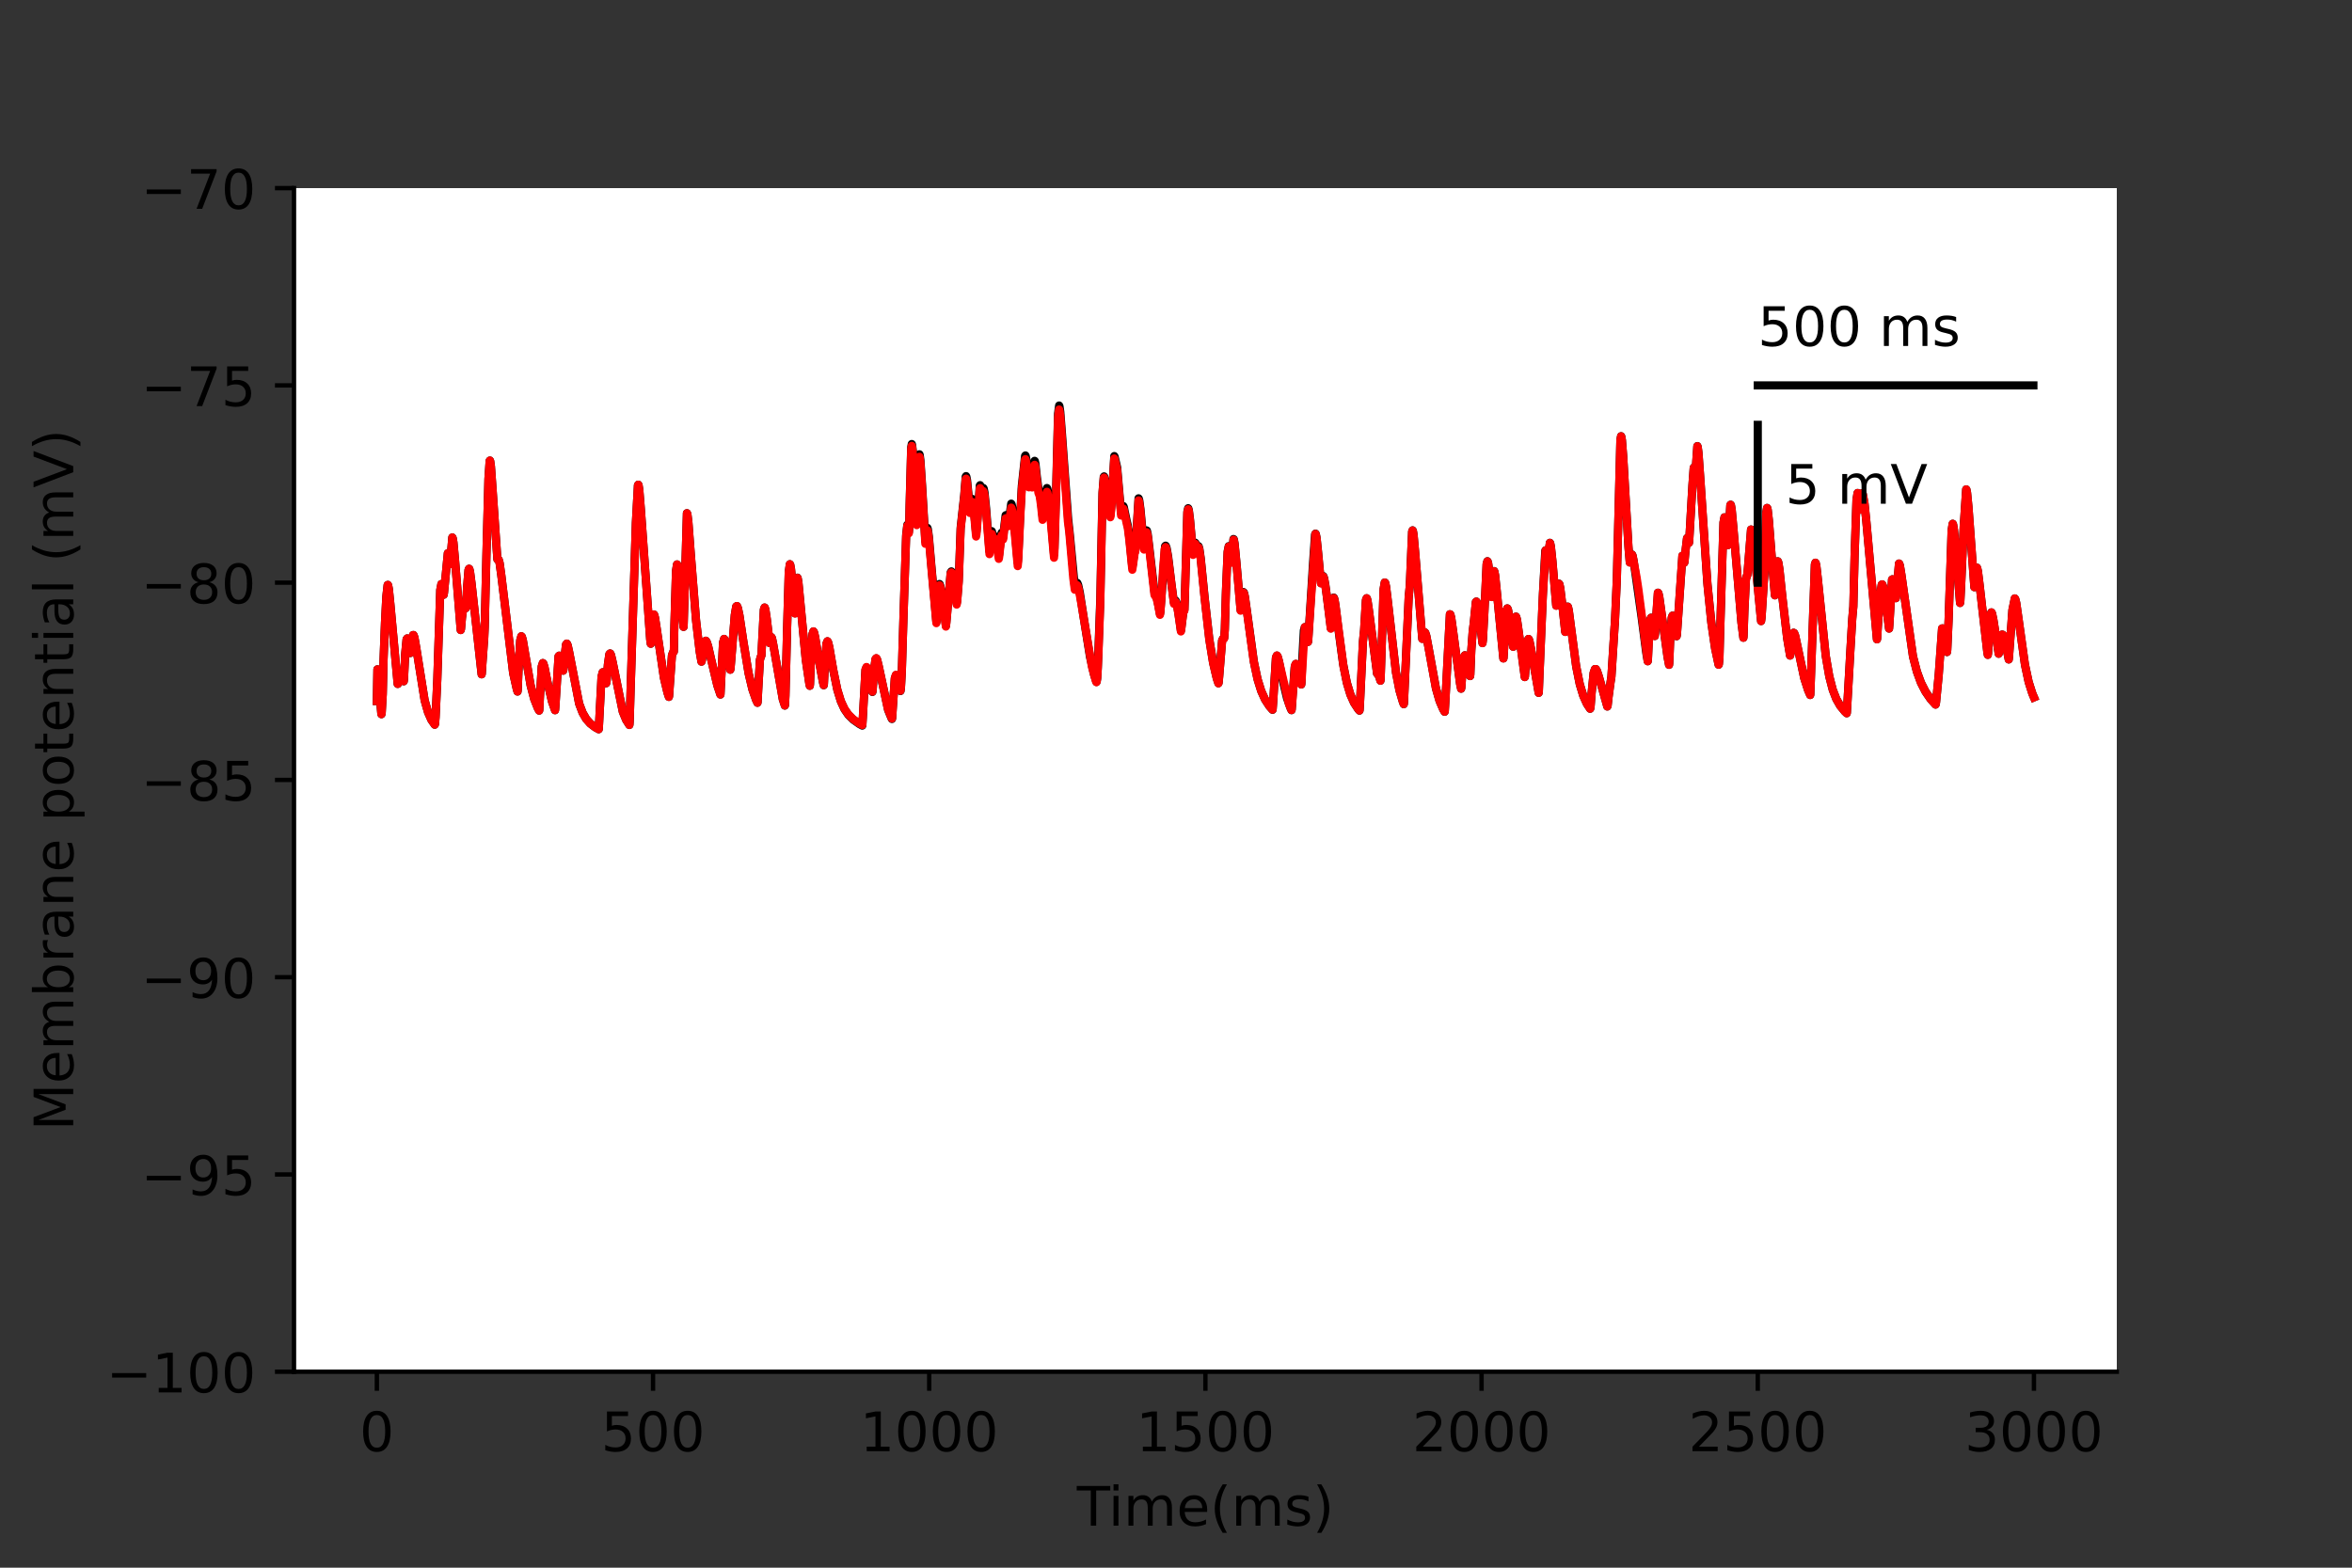 <?xml version="1.0" encoding="utf-8" standalone="no"?>
<!DOCTYPE svg PUBLIC "-//W3C//DTD SVG 1.1//EN"
  "http://www.w3.org/Graphics/SVG/1.1/DTD/svg11.dtd">
<!-- Created with matplotlib (https://matplotlib.org/) -->
<svg height="288pt" version="1.1" viewBox="0 0 432 288" width="432pt" xmlns="http://www.w3.org/2000/svg" xmlns:xlink="http://www.w3.org/1999/xlink">
 <rect x="0" y="0" width="432" height="288" fill="#333333" stroke="none"/>
 <defs>
  <style type="text/css">*{stroke-linecap:butt;stroke-linejoin:round;}</style>
 </defs>
 <g id="figure_1">
  <g id="patch_1">
   <path d="M 0 288 
L 432 288 
L 432 0 
L 0 0 
z
" style="fill:none;"/>
  </g>
  <g id="axes_1">
   <g id="patch_2">
    <path d="M 54 252 
L 388.8 252 
L 388.8 34.56 
L 54 34.56 
z
" style="fill:#ffffff;"/>
   </g>
   <g id="matplotlib.axis_1">
    <g id="xtick_1">
     <g id="line2d_1">
      <defs>
       <path d="M 0 0 
L 0 3.5 
" id="m0b3946b204" style="stroke:#000000;stroke-width:0.8;"/>
      </defs>
      <g>
       <use style="stroke:#000000;stroke-width:0.8;" x="69.218" xlink:href="#m0b3946b204" y="252"/>
      </g>
     </g>
     <g id="text_1">
      <!-- 0 -->
      <g transform="translate(66.037 266.598)scale(0.1 -0.1)">
       <defs>
        <path d="M 31.781 66.406 
Q 24.172 66.406 20.328 58.906 
Q 16.5 51.422 16.5 36.375 
Q 16.5 21.391 20.328 13.891 
Q 24.172 6.391 31.781 6.391 
Q 39.453 6.391 43.281 13.891 
Q 47.125 21.391 47.125 36.375 
Q 47.125 51.422 43.281 58.906 
Q 39.453 66.406 31.781 66.406 
z
M 31.781 74.219 
Q 44.047 74.219 50.516 64.516 
Q 56.984 54.828 56.984 36.375 
Q 56.984 17.969 50.516 8.266 
Q 44.047 -1.422 31.781 -1.422 
Q 19.531 -1.422 13.062 8.266 
Q 6.594 17.969 6.594 36.375 
Q 6.594 54.828 13.062 64.516 
Q 19.531 74.219 31.781 74.219 
z
" id="DejaVuSans-48"/>
       </defs>
       <use xlink:href="#DejaVuSans-48"/>
      </g>
     </g>
    </g>
    <g id="xtick_2">
     <g id="line2d_2">
      <g>
       <use style="stroke:#000000;stroke-width:0.8;" x="119.945" xlink:href="#m0b3946b204" y="252"/>
      </g>
     </g>
     <g id="text_2">
      <!-- 500 -->
      <g transform="translate(110.402 266.598)scale(0.1 -0.1)">
       <defs>
        <path d="M 10.797 72.906 
L 49.516 72.906 
L 49.516 64.594 
L 19.828 64.594 
L 19.828 46.734 
Q 21.969 47.469 24.109 47.828 
Q 26.266 48.188 28.422 48.188 
Q 40.625 48.188 47.75 41.5 
Q 54.891 34.812 54.891 23.391 
Q 54.891 11.625 47.562 5.094 
Q 40.234 -1.422 26.906 -1.422 
Q 22.312 -1.422 17.547 -0.641 
Q 12.797 0.141 7.719 1.703 
L 7.719 11.625 
Q 12.109 9.234 16.797 8.062 
Q 21.484 6.891 26.703 6.891 
Q 35.156 6.891 40.078 11.328 
Q 45.016 15.766 45.016 23.391 
Q 45.016 31 40.078 35.438 
Q 35.156 39.891 26.703 39.891 
Q 22.75 39.891 18.812 39.016 
Q 14.891 38.141 10.797 36.281 
z
" id="DejaVuSans-53"/>
       </defs>
       <use xlink:href="#DejaVuSans-53"/>
       <use x="63.623" xlink:href="#DejaVuSans-48"/>
       <use x="127.246" xlink:href="#DejaVuSans-48"/>
      </g>
     </g>
    </g>
    <g id="xtick_3">
     <g id="line2d_3">
      <g>
       <use style="stroke:#000000;stroke-width:0.8;" x="170.673" xlink:href="#m0b3946b204" y="252"/>
      </g>
     </g>
     <g id="text_3">
      <!-- 1000 -->
      <g transform="translate(157.948 266.598)scale(0.1 -0.1)">
       <defs>
        <path d="M 12.406 8.297 
L 28.516 8.297 
L 28.516 63.922 
L 10.984 60.406 
L 10.984 69.391 
L 28.422 72.906 
L 38.281 72.906 
L 38.281 8.297 
L 54.391 8.297 
L 54.391 0 
L 12.406 0 
z
" id="DejaVuSans-49"/>
       </defs>
       <use xlink:href="#DejaVuSans-49"/>
       <use x="63.623" xlink:href="#DejaVuSans-48"/>
       <use x="127.246" xlink:href="#DejaVuSans-48"/>
       <use x="190.869" xlink:href="#DejaVuSans-48"/>
      </g>
     </g>
    </g>
    <g id="xtick_4">
     <g id="line2d_4">
      <g>
       <use style="stroke:#000000;stroke-width:0.8;" x="221.4" xlink:href="#m0b3946b204" y="252"/>
      </g>
     </g>
     <g id="text_4">
      <!-- 1500 -->
      <g transform="translate(208.675 266.598)scale(0.1 -0.1)">
       <use xlink:href="#DejaVuSans-49"/>
       <use x="63.623" xlink:href="#DejaVuSans-53"/>
       <use x="127.246" xlink:href="#DejaVuSans-48"/>
       <use x="190.869" xlink:href="#DejaVuSans-48"/>
      </g>
     </g>
    </g>
    <g id="xtick_5">
     <g id="line2d_5">
      <g>
       <use style="stroke:#000000;stroke-width:0.8;" x="272.127" xlink:href="#m0b3946b204" y="252"/>
      </g>
     </g>
     <g id="text_5">
      <!-- 2000 -->
      <g transform="translate(259.402 266.598)scale(0.1 -0.1)">
       <defs>
        <path d="M 19.188 8.297 
L 53.609 8.297 
L 53.609 0 
L 7.328 0 
L 7.328 8.297 
Q 12.938 14.109 22.625 23.891 
Q 32.328 33.688 34.812 36.531 
Q 39.547 41.844 41.422 45.531 
Q 43.312 49.219 43.312 52.781 
Q 43.312 58.594 39.234 62.25 
Q 35.156 65.922 28.609 65.922 
Q 23.969 65.922 18.812 64.312 
Q 13.672 62.703 7.812 59.422 
L 7.812 69.391 
Q 13.766 71.781 18.938 73 
Q 24.125 74.219 28.422 74.219 
Q 39.75 74.219 46.484 68.547 
Q 53.219 62.891 53.219 53.422 
Q 53.219 48.922 51.531 44.891 
Q 49.859 40.875 45.406 35.406 
Q 44.188 33.984 37.641 27.219 
Q 31.109 20.453 19.188 8.297 
z
" id="DejaVuSans-50"/>
       </defs>
       <use xlink:href="#DejaVuSans-50"/>
       <use x="63.623" xlink:href="#DejaVuSans-48"/>
       <use x="127.246" xlink:href="#DejaVuSans-48"/>
       <use x="190.869" xlink:href="#DejaVuSans-48"/>
      </g>
     </g>
    </g>
    <g id="xtick_6">
     <g id="line2d_6">
      <g>
       <use style="stroke:#000000;stroke-width:0.8;" x="322.855" xlink:href="#m0b3946b204" y="252"/>
      </g>
     </g>
     <g id="text_6">
      <!-- 2500 -->
      <g transform="translate(310.13 266.598)scale(0.1 -0.1)">
       <use xlink:href="#DejaVuSans-50"/>
       <use x="63.623" xlink:href="#DejaVuSans-53"/>
       <use x="127.246" xlink:href="#DejaVuSans-48"/>
       <use x="190.869" xlink:href="#DejaVuSans-48"/>
      </g>
     </g>
    </g>
    <g id="xtick_7">
     <g id="line2d_7">
      <g>
       <use style="stroke:#000000;stroke-width:0.8;" x="373.582" xlink:href="#m0b3946b204" y="252"/>
      </g>
     </g>
     <g id="text_7">
      <!-- 3000 -->
      <g transform="translate(360.857 266.598)scale(0.1 -0.1)">
       <defs>
        <path d="M 40.578 39.312 
Q 47.656 37.797 51.625 33 
Q 55.609 28.219 55.609 21.188 
Q 55.609 10.406 48.188 4.484 
Q 40.766 -1.422 27.094 -1.422 
Q 22.516 -1.422 17.656 -0.516 
Q 12.797 0.391 7.625 2.203 
L 7.625 11.719 
Q 11.719 9.328 16.594 8.109 
Q 21.484 6.891 26.812 6.891 
Q 36.078 6.891 40.938 10.547 
Q 45.797 14.203 45.797 21.188 
Q 45.797 27.641 41.281 31.266 
Q 36.766 34.906 28.719 34.906 
L 20.219 34.906 
L 20.219 43.016 
L 29.109 43.016 
Q 36.375 43.016 40.234 45.922 
Q 44.094 48.828 44.094 54.297 
Q 44.094 59.906 40.109 62.906 
Q 36.141 65.922 28.719 65.922 
Q 24.656 65.922 20.016 65.031 
Q 15.375 64.156 9.812 62.312 
L 9.812 71.094 
Q 15.438 72.656 20.344 73.438 
Q 25.25 74.219 29.594 74.219 
Q 40.828 74.219 47.359 69.109 
Q 53.906 64.016 53.906 55.328 
Q 53.906 49.266 50.438 45.094 
Q 46.969 40.922 40.578 39.312 
z
" id="DejaVuSans-51"/>
       </defs>
       <use xlink:href="#DejaVuSans-51"/>
       <use x="63.623" xlink:href="#DejaVuSans-48"/>
       <use x="127.246" xlink:href="#DejaVuSans-48"/>
       <use x="190.869" xlink:href="#DejaVuSans-48"/>
      </g>
     </g>
    </g>
    <g id="text_8">
     <!-- Time(ms) -->
     <g transform="translate(197.79 280.277)scale(0.1 -0.1)">
      <defs>
       <path d="M -0.297 72.906 
L 61.375 72.906 
L 61.375 64.594 
L 35.5 64.594 
L 35.5 0 
L 25.594 0 
L 25.594 64.594 
L -0.297 64.594 
z
" id="DejaVuSans-84"/>
       <path d="M 9.422 54.688 
L 18.406 54.688 
L 18.406 0 
L 9.422 0 
z
M 9.422 75.984 
L 18.406 75.984 
L 18.406 64.594 
L 9.422 64.594 
z
" id="DejaVuSans-105"/>
       <path d="M 52 44.188 
Q 55.375 50.25 60.062 53.125 
Q 64.75 56 71.094 56 
Q 79.641 56 84.281 50.016 
Q 88.922 44.047 88.922 33.016 
L 88.922 0 
L 79.891 0 
L 79.891 32.719 
Q 79.891 40.578 77.094 44.375 
Q 74.312 48.188 68.609 48.188 
Q 61.625 48.188 57.562 43.547 
Q 53.516 38.922 53.516 30.906 
L 53.516 0 
L 44.484 0 
L 44.484 32.719 
Q 44.484 40.625 41.703 44.406 
Q 38.922 48.188 33.109 48.188 
Q 26.219 48.188 22.156 43.531 
Q 18.109 38.875 18.109 30.906 
L 18.109 0 
L 9.078 0 
L 9.078 54.688 
L 18.109 54.688 
L 18.109 46.188 
Q 21.188 51.219 25.484 53.609 
Q 29.781 56 35.688 56 
Q 41.656 56 45.828 52.969 
Q 50 49.953 52 44.188 
z
" id="DejaVuSans-109"/>
       <path d="M 56.203 29.594 
L 56.203 25.203 
L 14.891 25.203 
Q 15.484 15.922 20.484 11.062 
Q 25.484 6.203 34.422 6.203 
Q 39.594 6.203 44.453 7.469 
Q 49.312 8.734 54.109 11.281 
L 54.109 2.781 
Q 49.266 0.734 44.188 -0.344 
Q 39.109 -1.422 33.891 -1.422 
Q 20.797 -1.422 13.156 6.188 
Q 5.516 13.812 5.516 26.812 
Q 5.516 40.234 12.766 48.109 
Q 20.016 56 32.328 56 
Q 43.359 56 49.781 48.891 
Q 56.203 41.797 56.203 29.594 
z
M 47.219 32.234 
Q 47.125 39.594 43.094 43.984 
Q 39.062 48.391 32.422 48.391 
Q 24.906 48.391 20.391 44.141 
Q 15.875 39.891 15.188 32.172 
z
" id="DejaVuSans-101"/>
       <path d="M 31 75.875 
Q 24.469 64.656 21.281 53.656 
Q 18.109 42.672 18.109 31.391 
Q 18.109 20.125 21.312 9.062 
Q 24.516 -2 31 -13.188 
L 23.188 -13.188 
Q 15.875 -1.703 12.234 9.375 
Q 8.594 20.453 8.594 31.391 
Q 8.594 42.281 12.203 53.312 
Q 15.828 64.359 23.188 75.875 
z
" id="DejaVuSans-40"/>
       <path d="M 44.281 53.078 
L 44.281 44.578 
Q 40.484 46.531 36.375 47.5 
Q 32.281 48.484 27.875 48.484 
Q 21.188 48.484 17.844 46.438 
Q 14.5 44.391 14.5 40.281 
Q 14.5 37.156 16.891 35.375 
Q 19.281 33.594 26.516 31.984 
L 29.594 31.297 
Q 39.156 29.25 43.188 25.516 
Q 47.219 21.781 47.219 15.094 
Q 47.219 7.469 41.188 3.016 
Q 35.156 -1.422 24.609 -1.422 
Q 20.219 -1.422 15.453 -0.562 
Q 10.688 0.297 5.422 2 
L 5.422 11.281 
Q 10.406 8.688 15.234 7.391 
Q 20.062 6.109 24.812 6.109 
Q 31.156 6.109 34.562 8.281 
Q 37.984 10.453 37.984 14.406 
Q 37.984 18.062 35.516 20.016 
Q 33.062 21.969 24.703 23.781 
L 21.578 24.516 
Q 13.234 26.266 9.516 29.906 
Q 5.812 33.547 5.812 39.891 
Q 5.812 47.609 11.281 51.797 
Q 16.75 56 26.812 56 
Q 31.781 56 36.172 55.266 
Q 40.578 54.547 44.281 53.078 
z
" id="DejaVuSans-115"/>
       <path d="M 8.016 75.875 
L 15.828 75.875 
Q 23.141 64.359 26.781 53.312 
Q 30.422 42.281 30.422 31.391 
Q 30.422 20.453 26.781 9.375 
Q 23.141 -1.703 15.828 -13.188 
L 8.016 -13.188 
Q 14.5 -2 17.703 9.062 
Q 20.906 20.125 20.906 31.391 
Q 20.906 42.672 17.703 53.656 
Q 14.5 64.656 8.016 75.875 
z
" id="DejaVuSans-41"/>
      </defs>
      <use xlink:href="#DejaVuSans-84"/>
      <use x="57.959" xlink:href="#DejaVuSans-105"/>
      <use x="85.742" xlink:href="#DejaVuSans-109"/>
      <use x="183.154" xlink:href="#DejaVuSans-101"/>
      <use x="244.678" xlink:href="#DejaVuSans-40"/>
      <use x="283.691" xlink:href="#DejaVuSans-109"/>
      <use x="381.104" xlink:href="#DejaVuSans-115"/>
      <use x="433.203" xlink:href="#DejaVuSans-41"/>
     </g>
    </g>
   </g>
   <g id="matplotlib.axis_2">
    <g id="ytick_1">
     <g id="line2d_8">
      <defs>
       <path d="M 0 0 
L -3.5 0 
" id="mdfd189c502" style="stroke:#000000;stroke-width:0.8;"/>
      </defs>
      <g>
       <use style="stroke:#000000;stroke-width:0.8;" x="54" xlink:href="#mdfd189c502" y="252"/>
      </g>
     </g>
     <g id="text_9">
      <!-- −100 -->
      <g transform="translate(19.533 255.799)scale(0.1 -0.1)">
       <defs>
        <path d="M 10.594 35.5 
L 73.188 35.5 
L 73.188 27.203 
L 10.594 27.203 
z
" id="DejaVuSans-8722"/>
       </defs>
       <use xlink:href="#DejaVuSans-8722"/>
       <use x="83.789" xlink:href="#DejaVuSans-49"/>
       <use x="147.412" xlink:href="#DejaVuSans-48"/>
       <use x="211.035" xlink:href="#DejaVuSans-48"/>
      </g>
     </g>
    </g>
    <g id="ytick_2">
     <g id="line2d_9">
      <g>
       <use style="stroke:#000000;stroke-width:0.8;" x="54" xlink:href="#mdfd189c502" y="215.76"/>
      </g>
     </g>
     <g id="text_10">
      <!-- −95 -->
      <g transform="translate(25.895 219.559)scale(0.1 -0.1)">
       <defs>
        <path d="M 10.984 1.516 
L 10.984 10.5 
Q 14.703 8.734 18.5 7.812 
Q 22.312 6.891 25.984 6.891 
Q 35.75 6.891 40.891 13.453 
Q 46.047 20.016 46.781 33.406 
Q 43.953 29.203 39.594 26.953 
Q 35.25 24.703 29.984 24.703 
Q 19.047 24.703 12.672 31.312 
Q 6.297 37.938 6.297 49.422 
Q 6.297 60.641 12.938 67.422 
Q 19.578 74.219 30.609 74.219 
Q 43.266 74.219 49.922 64.516 
Q 56.594 54.828 56.594 36.375 
Q 56.594 19.141 48.406 8.859 
Q 40.234 -1.422 26.422 -1.422 
Q 22.703 -1.422 18.891 -0.688 
Q 15.094 0.047 10.984 1.516 
z
M 30.609 32.422 
Q 37.25 32.422 41.125 36.953 
Q 45.016 41.5 45.016 49.422 
Q 45.016 57.281 41.125 61.844 
Q 37.25 66.406 30.609 66.406 
Q 23.969 66.406 20.094 61.844 
Q 16.219 57.281 16.219 49.422 
Q 16.219 41.5 20.094 36.953 
Q 23.969 32.422 30.609 32.422 
z
" id="DejaVuSans-57"/>
       </defs>
       <use xlink:href="#DejaVuSans-8722"/>
       <use x="83.789" xlink:href="#DejaVuSans-57"/>
       <use x="147.412" xlink:href="#DejaVuSans-53"/>
      </g>
     </g>
    </g>
    <g id="ytick_3">
     <g id="line2d_10">
      <g>
       <use style="stroke:#000000;stroke-width:0.8;" x="54" xlink:href="#mdfd189c502" y="179.52"/>
      </g>
     </g>
     <g id="text_11">
      <!-- −90 -->
      <g transform="translate(25.895 183.319)scale(0.1 -0.1)">
       <use xlink:href="#DejaVuSans-8722"/>
       <use x="83.789" xlink:href="#DejaVuSans-57"/>
       <use x="147.412" xlink:href="#DejaVuSans-48"/>
      </g>
     </g>
    </g>
    <g id="ytick_4">
     <g id="line2d_11">
      <g>
       <use style="stroke:#000000;stroke-width:0.8;" x="54" xlink:href="#mdfd189c502" y="143.28"/>
      </g>
     </g>
     <g id="text_12">
      <!-- −85 -->
      <g transform="translate(25.895 147.079)scale(0.1 -0.1)">
       <defs>
        <path d="M 31.781 34.625 
Q 24.75 34.625 20.719 30.859 
Q 16.703 27.094 16.703 20.516 
Q 16.703 13.922 20.719 10.156 
Q 24.75 6.391 31.781 6.391 
Q 38.812 6.391 42.859 10.172 
Q 46.922 13.969 46.922 20.516 
Q 46.922 27.094 42.891 30.859 
Q 38.875 34.625 31.781 34.625 
z
M 21.922 38.812 
Q 15.578 40.375 12.031 44.719 
Q 8.5 49.078 8.5 55.328 
Q 8.5 64.062 14.719 69.141 
Q 20.953 74.219 31.781 74.219 
Q 42.672 74.219 48.875 69.141 
Q 55.078 64.062 55.078 55.328 
Q 55.078 49.078 51.531 44.719 
Q 48 40.375 41.703 38.812 
Q 48.828 37.156 52.797 32.312 
Q 56.781 27.484 56.781 20.516 
Q 56.781 9.906 50.312 4.234 
Q 43.844 -1.422 31.781 -1.422 
Q 19.734 -1.422 13.25 4.234 
Q 6.781 9.906 6.781 20.516 
Q 6.781 27.484 10.781 32.312 
Q 14.797 37.156 21.922 38.812 
z
M 18.312 54.391 
Q 18.312 48.734 21.844 45.562 
Q 25.391 42.391 31.781 42.391 
Q 38.141 42.391 41.719 45.562 
Q 45.312 48.734 45.312 54.391 
Q 45.312 60.062 41.719 63.234 
Q 38.141 66.406 31.781 66.406 
Q 25.391 66.406 21.844 63.234 
Q 18.312 60.062 18.312 54.391 
z
" id="DejaVuSans-56"/>
       </defs>
       <use xlink:href="#DejaVuSans-8722"/>
       <use x="83.789" xlink:href="#DejaVuSans-56"/>
       <use x="147.412" xlink:href="#DejaVuSans-53"/>
      </g>
     </g>
    </g>
    <g id="ytick_5">
     <g id="line2d_12">
      <g>
       <use style="stroke:#000000;stroke-width:0.8;" x="54" xlink:href="#mdfd189c502" y="107.04"/>
      </g>
     </g>
     <g id="text_13">
      <!-- −80 -->
      <g transform="translate(25.895 110.839)scale(0.1 -0.1)">
       <use xlink:href="#DejaVuSans-8722"/>
       <use x="83.789" xlink:href="#DejaVuSans-56"/>
       <use x="147.412" xlink:href="#DejaVuSans-48"/>
      </g>
     </g>
    </g>
    <g id="ytick_6">
     <g id="line2d_13">
      <g>
       <use style="stroke:#000000;stroke-width:0.8;" x="54" xlink:href="#mdfd189c502" y="70.8"/>
      </g>
     </g>
     <g id="text_14">
      <!-- −75 -->
      <g transform="translate(25.895 74.599)scale(0.1 -0.1)">
       <defs>
        <path d="M 8.203 72.906 
L 55.078 72.906 
L 55.078 68.703 
L 28.609 0 
L 18.312 0 
L 43.219 64.594 
L 8.203 64.594 
z
" id="DejaVuSans-55"/>
       </defs>
       <use xlink:href="#DejaVuSans-8722"/>
       <use x="83.789" xlink:href="#DejaVuSans-55"/>
       <use x="147.412" xlink:href="#DejaVuSans-53"/>
      </g>
     </g>
    </g>
    <g id="ytick_7">
     <g id="line2d_14">
      <g>
       <use style="stroke:#000000;stroke-width:0.8;" x="54" xlink:href="#mdfd189c502" y="34.56"/>
      </g>
     </g>
     <g id="text_15">
      <!-- −70 -->
      <g transform="translate(25.895 38.359)scale(0.1 -0.1)">
       <use xlink:href="#DejaVuSans-8722"/>
       <use x="83.789" xlink:href="#DejaVuSans-55"/>
       <use x="147.412" xlink:href="#DejaVuSans-48"/>
      </g>
     </g>
    </g>
    <g id="text_16">
     <!-- Membrane potential (mV) -->
     <g transform="translate(13.453 207.692)rotate(-90)scale(0.1 -0.1)">
      <defs>
       <path d="M 9.812 72.906 
L 24.516 72.906 
L 43.109 23.297 
L 61.812 72.906 
L 76.516 72.906 
L 76.516 0 
L 66.891 0 
L 66.891 64.016 
L 48.094 14.016 
L 38.188 14.016 
L 19.391 64.016 
L 19.391 0 
L 9.812 0 
z
" id="DejaVuSans-77"/>
       <path d="M 48.688 27.297 
Q 48.688 37.203 44.609 42.844 
Q 40.531 48.484 33.406 48.484 
Q 26.266 48.484 22.188 42.844 
Q 18.109 37.203 18.109 27.297 
Q 18.109 17.391 22.188 11.75 
Q 26.266 6.109 33.406 6.109 
Q 40.531 6.109 44.609 11.75 
Q 48.688 17.391 48.688 27.297 
z
M 18.109 46.391 
Q 20.953 51.266 25.266 53.625 
Q 29.594 56 35.594 56 
Q 45.562 56 51.781 48.094 
Q 58.016 40.188 58.016 27.297 
Q 58.016 14.406 51.781 6.484 
Q 45.562 -1.422 35.594 -1.422 
Q 29.594 -1.422 25.266 0.953 
Q 20.953 3.328 18.109 8.203 
L 18.109 0 
L 9.078 0 
L 9.078 75.984 
L 18.109 75.984 
z
" id="DejaVuSans-98"/>
       <path d="M 41.109 46.297 
Q 39.594 47.172 37.812 47.578 
Q 36.031 48 33.891 48 
Q 26.266 48 22.188 43.047 
Q 18.109 38.094 18.109 28.812 
L 18.109 0 
L 9.078 0 
L 9.078 54.688 
L 18.109 54.688 
L 18.109 46.188 
Q 20.953 51.172 25.484 53.578 
Q 30.031 56 36.531 56 
Q 37.453 56 38.578 55.875 
Q 39.703 55.766 41.062 55.516 
z
" id="DejaVuSans-114"/>
       <path d="M 34.281 27.484 
Q 23.391 27.484 19.188 25 
Q 14.984 22.516 14.984 16.5 
Q 14.984 11.719 18.141 8.906 
Q 21.297 6.109 26.703 6.109 
Q 34.188 6.109 38.703 11.406 
Q 43.219 16.703 43.219 25.484 
L 43.219 27.484 
z
M 52.203 31.203 
L 52.203 0 
L 43.219 0 
L 43.219 8.297 
Q 40.141 3.328 35.547 0.953 
Q 30.953 -1.422 24.312 -1.422 
Q 15.922 -1.422 10.953 3.297 
Q 6 8.016 6 15.922 
Q 6 25.141 12.172 29.828 
Q 18.359 34.516 30.609 34.516 
L 43.219 34.516 
L 43.219 35.406 
Q 43.219 41.609 39.141 45 
Q 35.062 48.391 27.688 48.391 
Q 23 48.391 18.547 47.266 
Q 14.109 46.141 10.016 43.891 
L 10.016 52.203 
Q 14.938 54.109 19.578 55.047 
Q 24.219 56 28.609 56 
Q 40.484 56 46.344 49.844 
Q 52.203 43.703 52.203 31.203 
z
" id="DejaVuSans-97"/>
       <path d="M 54.891 33.016 
L 54.891 0 
L 45.906 0 
L 45.906 32.719 
Q 45.906 40.484 42.875 44.328 
Q 39.844 48.188 33.797 48.188 
Q 26.516 48.188 22.312 43.547 
Q 18.109 38.922 18.109 30.906 
L 18.109 0 
L 9.078 0 
L 9.078 54.688 
L 18.109 54.688 
L 18.109 46.188 
Q 21.344 51.125 25.703 53.562 
Q 30.078 56 35.797 56 
Q 45.219 56 50.047 50.172 
Q 54.891 44.344 54.891 33.016 
z
" id="DejaVuSans-110"/>
       <path id="DejaVuSans-32"/>
       <path d="M 18.109 8.203 
L 18.109 -20.797 
L 9.078 -20.797 
L 9.078 54.688 
L 18.109 54.688 
L 18.109 46.391 
Q 20.953 51.266 25.266 53.625 
Q 29.594 56 35.594 56 
Q 45.562 56 51.781 48.094 
Q 58.016 40.188 58.016 27.297 
Q 58.016 14.406 51.781 6.484 
Q 45.562 -1.422 35.594 -1.422 
Q 29.594 -1.422 25.266 0.953 
Q 20.953 3.328 18.109 8.203 
z
M 48.688 27.297 
Q 48.688 37.203 44.609 42.844 
Q 40.531 48.484 33.406 48.484 
Q 26.266 48.484 22.188 42.844 
Q 18.109 37.203 18.109 27.297 
Q 18.109 17.391 22.188 11.75 
Q 26.266 6.109 33.406 6.109 
Q 40.531 6.109 44.609 11.75 
Q 48.688 17.391 48.688 27.297 
z
" id="DejaVuSans-112"/>
       <path d="M 30.609 48.391 
Q 23.391 48.391 19.188 42.75 
Q 14.984 37.109 14.984 27.297 
Q 14.984 17.484 19.156 11.844 
Q 23.344 6.203 30.609 6.203 
Q 37.797 6.203 41.984 11.859 
Q 46.188 17.531 46.188 27.297 
Q 46.188 37.016 41.984 42.703 
Q 37.797 48.391 30.609 48.391 
z
M 30.609 56 
Q 42.328 56 49.016 48.375 
Q 55.719 40.766 55.719 27.297 
Q 55.719 13.875 49.016 6.219 
Q 42.328 -1.422 30.609 -1.422 
Q 18.844 -1.422 12.172 6.219 
Q 5.516 13.875 5.516 27.297 
Q 5.516 40.766 12.172 48.375 
Q 18.844 56 30.609 56 
z
" id="DejaVuSans-111"/>
       <path d="M 18.312 70.219 
L 18.312 54.688 
L 36.812 54.688 
L 36.812 47.703 
L 18.312 47.703 
L 18.312 18.016 
Q 18.312 11.328 20.141 9.422 
Q 21.969 7.516 27.594 7.516 
L 36.812 7.516 
L 36.812 0 
L 27.594 0 
Q 17.188 0 13.234 3.875 
Q 9.281 7.766 9.281 18.016 
L 9.281 47.703 
L 2.688 47.703 
L 2.688 54.688 
L 9.281 54.688 
L 9.281 70.219 
z
" id="DejaVuSans-116"/>
       <path d="M 9.422 75.984 
L 18.406 75.984 
L 18.406 0 
L 9.422 0 
z
" id="DejaVuSans-108"/>
       <path d="M 28.609 0 
L 0.781 72.906 
L 11.078 72.906 
L 34.188 11.531 
L 57.328 72.906 
L 67.578 72.906 
L 39.797 0 
z
" id="DejaVuSans-86"/>
      </defs>
      <use xlink:href="#DejaVuSans-77"/>
      <use x="86.279" xlink:href="#DejaVuSans-101"/>
      <use x="147.803" xlink:href="#DejaVuSans-109"/>
      <use x="245.215" xlink:href="#DejaVuSans-98"/>
      <use x="308.691" xlink:href="#DejaVuSans-114"/>
      <use x="349.805" xlink:href="#DejaVuSans-97"/>
      <use x="411.084" xlink:href="#DejaVuSans-110"/>
      <use x="474.463" xlink:href="#DejaVuSans-101"/>
      <use x="535.986" xlink:href="#DejaVuSans-32"/>
      <use x="567.773" xlink:href="#DejaVuSans-112"/>
      <use x="631.25" xlink:href="#DejaVuSans-111"/>
      <use x="692.432" xlink:href="#DejaVuSans-116"/>
      <use x="731.641" xlink:href="#DejaVuSans-101"/>
      <use x="793.164" xlink:href="#DejaVuSans-110"/>
      <use x="856.543" xlink:href="#DejaVuSans-116"/>
      <use x="895.752" xlink:href="#DejaVuSans-105"/>
      <use x="923.535" xlink:href="#DejaVuSans-97"/>
      <use x="984.814" xlink:href="#DejaVuSans-108"/>
      <use x="1012.598" xlink:href="#DejaVuSans-32"/>
      <use x="1044.385" xlink:href="#DejaVuSans-40"/>
      <use x="1083.398" xlink:href="#DejaVuSans-109"/>
      <use x="1180.811" xlink:href="#DejaVuSans-86"/>
      <use x="1249.219" xlink:href="#DejaVuSans-41"/>
     </g>
    </g>
   </g>
   <g id="line2d_15">
    <path clip-path="url(#p60bf1f0b2c)" d="M 69.218 128.784 
L 69.32 122.965 
L 69.353 123.104 
L 69.523 125.303 
L 70.043 131.15 
L 70.063 131.205 
L 70.108 130.939 
L 70.304 127.53 
L 70.446 121.286 
L 70.712 114.387 
L 70.961 109.59 
L 71.197 107.474 
L 71.242 107.451 
L 71.288 107.527 
L 71.42 108.198 
L 71.709 111.09 
L 73.04 125.64 
L 73.068 125.638 
L 73.106 125.551 
L 73.302 124.498 
L 73.563 123.687 
L 73.695 123.733 
L 73.88 124.151 
L 74.154 125.158 
L 74.2 124.811 
L 74.423 120.104 
L 74.679 117.449 
L 74.785 117.286 
L 74.829 117.325 
L 74.963 117.732 
L 75.255 119.49 
L 75.356 119.968 
L 75.409 119.801 
L 75.605 118.002 
L 75.861 116.673 
L 75.942 116.66 
L 75.978 116.704 
L 76.132 117.167 
L 76.449 118.976 
L 77.994 128.651 
L 78.613 130.83 
L 79.229 132.231 
L 79.851 133.127 
L 79.899 132.997 
L 80.005 131.772 
L 80.32 124.862 
L 80.863 108.381 
L 81.073 107.294 
L 81.154 107.384 
L 81.306 108.043 
L 81.492 109.263 
L 81.555 108.862 
L 82.255 101.634 
L 82.301 101.675 
L 82.422 102.111 
L 82.648 103.657 
L 82.712 103.043 
L 83.077 98.74 
L 83.143 98.842 
L 83.282 99.649 
L 83.594 103.069 
L 84.619 115.745 
L 84.675 115.542 
L 84.847 113.534 
L 85.139 111.211 
L 85.278 111.07 
L 85.304 111.085 
L 85.453 111.347 
L 85.578 111.705 
L 85.613 111.472 
L 85.786 107.926 
L 86.057 104.663 
L 86.156 104.485 
L 86.202 104.536 
L 86.331 105.029 
L 86.607 107.167 
L 88.462 123.874 
L 88.489 123.768 
L 88.593 122.105 
L 88.941 117.217 
L 89.027 115.268 
L 89.342 102.002 
L 89.712 87.978 
L 89.94 84.663 
L 89.983 84.608 
L 90.037 84.721 
L 90.169 85.667 
L 90.463 89.77 
L 91.356 102.743 
L 91.602 102.84 
L 91.769 103.46 
L 92.071 105.635 
L 94.257 123.66 
L 94.924 126.611 
L 95.054 127.039 
L 95.087 126.809 
L 95.229 123.319 
L 95.548 117.658 
L 95.756 116.888 
L 95.853 116.987 
L 96.033 117.619 
L 96.464 120.163 
L 97.463 125.915 
L 98.123 128.422 
L 98.772 130.064 
L 99.028 130.542 
L 99.056 130.403 
L 99.165 128.18 
L 99.5 122.451 
L 99.703 121.814 
L 99.807 121.922 
L 100.01 122.574 
L 100.603 125.515 
L 101.379 128.841 
L 101.945 130.472 
L 101.955 130.451 
L 102.011 129.775 
L 102.594 120.571 
L 102.716 120.449 
L 102.749 120.473 
L 102.893 120.785 
L 103.203 122.115 
L 103.436 123.21 
L 103.492 123.01 
L 103.657 121.054 
L 103.966 118.414 
L 104.101 118.237 
L 104.131 118.257 
L 104.266 118.545 
L 104.54 119.782 
L 106.373 129.264 
L 107.005 130.932 
L 107.662 132.066 
L 108.402 132.907 
L 109.326 133.611 
L 109.967 133.97 
L 109.983 133.901 
L 110.064 132.382 
L 110.487 124.309 
L 110.703 123.502 
L 110.815 123.569 
L 110.997 124.077 
L 111.34 125.518 
L 111.411 125.192 
L 111.654 122.093 
L 111.928 120.182 
L 112.06 120.044 
L 112.09 120.064 
L 112.232 120.354 
L 112.511 121.546 
L 114.388 130.748 
L 115.01 132.253 
L 115.601 133.183 
L 115.608 133.169 
L 115.654 132.587 
L 115.844 126.094 
L 116.795 96.025 
L 117.173 89.157 
L 117.234 89.048 
L 117.287 89.142 
L 117.417 89.952 
L 117.701 93.482 
L 119.425 117.475 
L 119.532 118.258 
L 119.583 117.961 
L 120.09 112.876 
L 120.151 112.936 
L 120.298 113.436 
L 120.625 115.528 
L 121.947 124.526 
L 122.598 127.258 
L 122.855 128.025 
L 122.893 127.88 
L 123.009 126.146 
L 123.42 120.388 
L 123.631 119.817 
L 123.763 119.704 
L 123.869 114.853 
L 124.168 104.86 
L 124.356 103.691 
L 124.364 103.693 
L 124.437 103.85 
L 124.605 104.9 
L 125.023 109.33 
L 125.551 115.161 
L 125.581 114.521 
L 126.172 94.283 
L 126.187 94.291 
L 126.264 94.526 
L 126.441 95.982 
L 126.905 102.155 
L 127.844 113.943 
L 128.521 119.739 
L 128.84 121.551 
L 128.881 121.482 
L 129.005 120.685 
L 129.452 117.871 
L 129.637 117.712 
L 129.639 117.713 
L 129.792 117.908 
L 130.063 118.702 
L 130.654 121.285 
L 131.75 125.897 
L 132.32 127.592 
L 132.336 127.528 
L 132.412 125.957 
L 132.802 118.059 
L 133.003 117.378 
L 133.099 117.497 
L 133.292 118.215 
L 133.809 121.281 
L 134.129 123.032 
L 134.174 122.878 
L 134.306 121.291 
L 134.961 112.987 
L 135.23 111.414 
L 135.344 111.334 
L 135.379 111.363 
L 135.529 111.71 
L 135.818 113.067 
L 136.521 117.74 
L 137.492 123.664 
L 138.195 126.635 
L 138.869 128.571 
L 139.123 129.104 
L 139.153 128.959 
L 139.252 126.957 
L 139.582 121.203 
L 139.787 120.523 
L 139.858 120.417 
L 139.955 118.401 
L 140.3 111.998 
L 140.434 111.609 
L 140.467 111.635 
L 140.581 111.992 
L 140.835 113.698 
L 141.368 118.144 
L 141.451 117.838 
L 141.68 117.058 
L 141.697 117.065 
L 141.799 117.27 
L 142.019 118.354 
L 143.772 128.443 
L 144.155 129.623 
L 144.183 129.508 
L 144.267 127.797 
L 144.576 115.242 
L 144.878 105.01 
L 145.078 103.648 
L 145.147 103.752 
L 145.291 104.553 
L 145.624 107.944 
L 146.024 112.67 
L 146.073 111.964 
L 146.428 106.134 
L 146.466 106.118 
L 146.511 106.204 
L 146.648 106.984 
L 146.991 110.573 
L 147.998 121.166 
L 148.629 125.436 
L 148.741 125.988 
L 148.779 125.674 
L 148.946 121.109 
L 149.225 116.528 
L 149.403 115.995 
L 149.413 115.998 
L 149.514 116.163 
L 149.727 117.062 
L 150.379 121.165 
L 151.153 125.31 
L 151.295 125.882 
L 151.333 125.638 
L 151.508 122.025 
L 151.8 118.251 
L 151.977 117.816 
L 151.99 117.82 
L 152.099 117.995 
L 152.325 118.897 
L 153.048 123.109 
L 153.801 126.746 
L 154.455 128.869 
L 155.117 130.299 
L 155.843 131.348 
L 156.708 132.205 
L 157.851 133.013 
L 158.376 133.301 
L 158.394 133.231 
L 158.473 131.979 
L 158.96 123.077 
L 159.155 122.605 
L 159.267 122.738 
L 159.485 123.459 
L 160.134 126.681 
L 160.238 127.12 
L 160.284 126.863 
L 160.542 123.037 
L 160.814 121.097 
L 160.951 120.946 
L 160.979 120.964 
L 161.118 121.237 
L 161.4 122.391 
L 163.132 130.453 
L 163.759 131.976 
L 163.83 132.085 
L 163.865 131.946 
L 163.972 130.259 
L 164.352 124.619 
L 164.56 124.036 
L 164.672 124.129 
L 164.872 124.691 
L 165.395 126.949 
L 165.471 126.496 
L 165.643 123.363 
L 165.94 113.55 
L 166.442 98.208 
L 166.655 96.399 
L 166.693 96.4 
L 166.731 96.474 
L 166.863 97.183 
L 166.934 97.738 
L 166.975 97.25 
L 167.071 92.78 
L 167.363 82.169 
L 167.469 81.573 
L 167.515 81.664 
L 167.632 82.567 
L 167.906 86.838 
L 168.382 96.023 
L 168.436 94.675 
L 168.816 83.599 
L 168.874 83.457 
L 168.93 83.583 
L 169.062 84.634 
L 169.372 89.315 
L 169.963 99.428 
L 170.031 98.995 
L 170.323 96.967 
L 170.338 96.975 
L 170.422 97.201 
L 170.604 98.506 
L 171.056 103.783 
L 171.987 114.215 
L 171.989 114.215 
L 172.02 114.045 
L 172.149 111.49 
L 172.433 107.584 
L 172.565 107.286 
L 172.598 107.31 
L 172.717 107.631 
L 172.973 109.115 
L 173.737 114.952 
L 173.818 114.338 
L 174.617 105.162 
L 174.741 104.972 
L 174.777 104.998 
L 174.903 105.321 
L 175.16 106.719 
L 175.715 110.851 
L 175.806 110.358 
L 176.095 106.708 
L 176.448 96.943 
L 177.102 90.968 
L 177.374 87.567 
L 177.442 87.466 
L 177.493 87.542 
L 177.625 88.209 
L 177.904 91.029 
L 178.147 93.692 
L 178.211 93.463 
L 178.541 91.638 
L 178.594 91.703 
L 178.721 92.267 
L 178.979 94.654 
L 179.281 98.015 
L 179.352 97.648 
L 179.598 94.451 
L 179.958 89.218 
L 180.022 89.127 
L 180.075 89.212 
L 180.209 89.944 
L 180.324 90.395 
L 180.372 90.317 
L 180.618 89.655 
L 180.686 89.761 
L 180.831 90.49 
L 181.12 93.361 
L 181.739 101.268 
L 181.823 100.487 
L 182.124 97.565 
L 182.173 97.591 
L 182.198 97.646 
L 182.337 98.359 
L 182.51 99.19 
L 182.556 99.132 
L 182.827 98.544 
L 182.895 98.636 
L 183.05 99.258 
L 183.37 101.667 
L 183.453 102.191 
L 183.507 101.931 
L 183.961 97.879 
L 184.05 98.037 
L 184.225 98.669 
L 184.29 98.476 
L 184.422 97.047 
L 184.704 94.665 
L 184.788 94.623 
L 184.831 94.667 
L 185.001 95.11 
L 185.224 95.984 
L 185.285 95.732 
L 185.734 92.52 
L 185.807 92.621 
L 185.959 93.305 
L 186.266 95.929 
L 186.928 103.32 
L 187.015 102.49 
L 187.398 94.473 
L 187.677 89.291 
L 188.28 83.745 
L 188.346 83.67 
L 188.397 83.75 
L 188.526 84.422 
L 188.795 87.265 
L 188.978 88.818 
L 189.021 88.749 
L 189.31 87.789 
L 189.399 87.95 
L 189.576 88.824 
L 189.642 88.384 
L 190.035 84.656 
L 190.073 84.693 
L 190.18 85.14 
L 190.406 87.277 
L 190.728 89.81 
L 190.969 90.448 
L 191.207 92.13 
L 191.489 94.774 
L 191.555 94.298 
L 191.95 90.592 
L 192.295 89.655 
L 192.366 89.75 
L 192.513 90.374 
L 192.795 92.748 
L 193.594 101.866 
L 193.675 100.73 
L 193.984 90.004 
L 194.337 75.964 
L 194.532 74.498 
L 194.535 74.499 
L 194.598 74.633 
L 194.743 75.637 
L 195.062 79.786 
L 196.194 95.36 
L 196.488 98.056 
L 197.414 107.852 
L 197.477 107.763 
L 197.825 107.052 
L 197.873 107.09 
L 198.03 107.453 
L 198.332 108.833 
L 199.009 113.225 
L 200.199 120.65 
L 200.949 123.951 
L 201.386 125.281 
L 201.416 125.241 
L 201.517 124.699 
L 201.637 122.729 
L 202.101 109.906 
L 202.494 90.657 
L 202.727 87.616 
L 202.791 87.518 
L 202.844 87.603 
L 202.978 88.335 
L 203.612 92.348 
L 203.833 93.917 
L 203.937 94.645 
L 203.995 94.4 
L 204.183 92.088 
L 204.665 83.783 
L 204.728 83.887 
L 205.193 85.87 
L 205.464 89.021 
L 205.918 94.231 
L 205.943 94.203 
L 206.065 93.689 
L 206.311 92.959 
L 206.319 92.961 
L 206.413 93.126 
L 206.588 94.011 
L 206.95 95.726 
L 207.146 96.509 
L 207.442 98.859 
L 207.975 104.243 
L 208.056 103.742 
L 208.414 101.183 
L 208.515 101.039 
L 208.581 100.382 
L 209.119 91.546 
L 209.152 91.571 
L 209.256 91.919 
L 209.482 93.637 
L 210.126 100.599 
L 210.24 99.842 
L 210.58 97.432 
L 210.646 97.47 
L 210.664 97.506 
L 210.806 98.115 
L 211.107 100.607 
L 212.086 109.101 
L 212.355 109.465 
L 212.609 110.405 
L 213.053 112.767 
L 213.131 112.36 
L 213.41 108.582 
L 214.001 100.327 
L 214.095 100.247 
L 214.138 100.288 
L 214.283 100.699 
L 214.567 102.314 
L 215.161 107.248 
L 215.625 110.69 
L 215.65 110.677 
L 215.952 110.355 
L 216.02 110.47 
L 216.211 111.193 
L 216.609 113.792 
L 216.903 115.851 
L 216.956 115.571 
L 217.4 111.955 
L 217.436 111.977 
L 217.522 112.117 
L 217.552 111.954 
L 217.626 109.782 
L 218.085 93.991 
L 218.232 93.366 
L 218.26 93.386 
L 218.359 93.721 
L 218.572 95.416 
L 219.125 101.737 
L 219.239 101.062 
L 219.508 99.682 
L 219.589 99.782 
L 219.769 100.548 
L 219.848 100.663 
L 219.898 100.606 
L 220.114 100.318 
L 220.16 100.369 
L 220.294 100.815 
L 220.55 102.615 
L 221.258 109.76 
L 222.128 117.481 
L 222.825 121.793 
L 223.5 124.652 
L 223.789 125.521 
L 223.83 125.41 
L 223.936 124.236 
L 224.472 117.641 
L 224.674 117.272 
L 224.852 117.191 
L 224.969 115.625 
L 225.174 108.535 
L 225.486 101.316 
L 225.689 100.335 
L 225.768 100.447 
L 225.927 101.215 
L 226.186 103.277 
L 226.244 102.618 
L 226.559 99.023 
L 226.602 99.044 
L 226.63 99.108 
L 226.767 99.869 
L 227.092 103.254 
L 227.87 112.085 
L 227.921 111.91 
L 228.162 109.61 
L 228.383 108.76 
L 228.471 108.858 
L 228.636 109.501 
L 228.996 112.009 
L 230.318 121.661 
L 231 124.856 
L 231.675 127.007 
L 232.385 128.555 
L 233.181 129.768 
L 233.732 130.397 
L 233.752 130.333 
L 233.833 129.199 
L 234.353 120.813 
L 234.538 120.435 
L 234.546 120.437 
L 234.665 120.602 
L 234.901 121.421 
L 235.642 125.152 
L 236.398 128.301 
L 237.057 130.145 
L 237.217 130.466 
L 237.255 130.326 
L 237.366 128.67 
L 237.787 122.572 
L 238 121.969 
L 238.115 122.056 
L 238.312 122.599 
L 238.789 124.738 
L 239.007 125.748 
L 239.043 125.441 
L 239.2 120.937 
L 239.484 115.809 
L 239.664 115.213 
L 239.674 115.216 
L 239.771 115.378 
L 239.976 116.286 
L 240.243 117.923 
L 240.296 117.49 
L 241.194 103.099 
L 241.539 98.184 
L 241.622 98.036 
L 241.673 98.102 
L 241.803 98.693 
L 242.076 101.219 
L 242.624 107.113 
L 242.698 106.931 
L 243.023 105.819 
L 243.063 105.848 
L 243.192 106.18 
L 243.459 107.625 
L 244.078 112.499 
L 244.438 115.415 
L 244.486 115.045 
L 244.963 109.781 
L 244.981 109.787 
L 245.077 109.992 
L 245.282 111.094 
L 245.848 115.744 
L 246.695 121.999 
L 247.362 125.349 
L 248.014 127.547 
L 248.691 129.083 
L 249.442 130.247 
L 249.698 130.548 
L 249.726 130.437 
L 249.812 128.872 
L 250.337 117.865 
L 250.555 115.715 
L 250.885 110.247 
L 251.017 109.901 
L 251.053 109.931 
L 251.169 110.301 
L 251.42 112.013 
L 252.93 123.739 
L 253.163 123.923 
L 253.401 124.546 
L 253.551 125.052 
L 253.586 124.795 
L 253.69 121.626 
L 254.127 108.261 
L 254.34 107.003 
L 254.408 107.049 
L 254.423 107.081 
L 254.571 107.709 
L 254.89 110.272 
L 256.414 123.587 
L 257.054 126.863 
L 257.678 128.971 
L 257.835 129.361 
L 257.865 129.179 
L 257.99 126.476 
L 258.743 109.64 
L 258.943 107.639 
L 259.372 97.632 
L 259.456 97.427 
L 259.506 97.506 
L 259.633 98.207 
L 259.917 101.316 
L 261.234 117.349 
L 261.256 117.33 
L 261.368 116.954 
L 261.67 116.137 
L 261.784 116.235 
L 261.972 116.796 
L 262.36 118.823 
L 263.762 126.526 
L 264.432 128.829 
L 265.094 130.348 
L 265.342 130.76 
L 265.37 130.651 
L 265.467 129.072 
L 266.309 112.845 
L 266.377 112.873 
L 266.4 112.914 
L 266.552 113.501 
L 266.89 115.9 
L 268.183 125.634 
L 268.366 126.516 
L 268.411 126.315 
L 268.566 123.981 
L 268.871 120.766 
L 269.066 120.381 
L 269.185 120.524 
L 269.411 121.247 
L 269.994 124.098 
L 270.022 124.199 
L 270.06 123.894 
L 270.24 119.482 
L 270.501 115.953 
L 270.682 114.55 
L 271.085 110.585 
L 271.171 110.51 
L 271.217 110.56 
L 271.359 111.026 
L 271.653 112.923 
L 272.295 118.143 
L 272.368 117.593 
L 272.64 112.513 
L 273.053 103.601 
L 273.198 103.103 
L 273.228 103.127 
L 273.335 103.479 
L 273.563 105.189 
L 273.984 109.658 
L 274.055 108.835 
L 274.385 104.938 
L 274.43 104.911 
L 274.478 104.989 
L 274.615 105.683 
L 274.927 108.699 
L 276.127 120.951 
L 276.137 120.952 
L 276.163 120.845 
L 276.262 119.289 
L 276.705 112.087 
L 276.847 111.763 
L 276.878 111.783 
L 276.995 112.079 
L 277.241 113.455 
L 277.93 118.806 
L 278.007 118.003 
L 278.372 113.337 
L 278.443 113.275 
L 278.491 113.334 
L 278.636 113.871 
L 278.963 116.148 
L 280.061 124.381 
L 280.086 124.31 
L 280.18 123.15 
L 280.614 117.604 
L 280.746 117.383 
L 280.779 117.404 
L 280.906 117.699 
L 281.174 119.019 
L 282.613 127.284 
L 282.64 127.088 
L 282.772 123.714 
L 283.396 109.066 
L 283.828 101.182 
L 283.893 101.095 
L 283.944 101.174 
L 284.079 101.85 
L 284.231 102.888 
L 284.292 102.593 
L 284.67 99.715 
L 284.725 99.787 
L 284.857 100.409 
L 285.139 103.068 
L 285.839 111.259 
L 285.92 110.712 
L 286.339 107.218 
L 286.42 107.319 
L 286.577 108.026 
L 286.929 110.89 
L 287.495 116.079 
L 287.546 115.589 
L 287.911 111.436 
L 287.962 111.443 
L 287.997 111.505 
L 288.147 112.147 
L 288.52 115.004 
L 289.501 122.415 
L 290.158 125.677 
L 290.803 127.812 
L 291.477 129.308 
L 292.066 130.198 
L 292.081 130.182 
L 292.149 129.837 
L 292.347 127.227 
L 292.705 123.633 
L 292.953 122.92 
L 293.116 122.92 
L 293.308 123.218 
L 293.656 124.248 
L 295.221 129.791 
L 295.279 129.615 
L 295.454 128.001 
L 295.825 125.263 
L 295.972 124.325 
L 296.558 115.063 
L 296.608 114.55 
L 296.966 106.567 
L 297.121 100.451 
L 297.625 80.794 
L 297.752 80.136 
L 297.79 80.194 
L 297.899 80.835 
L 298.145 83.927 
L 299.096 100.346 
L 299.35 103.314 
L 299.386 103.258 
L 299.543 102.43 
L 299.746 101.863 
L 299.758 101.868 
L 299.857 102.049 
L 300.05 103.008 
L 301.519 113.417 
L 302.376 119.956 
L 302.642 121.471 
L 302.68 121.195 
L 302.865 116.966 
L 303.129 113.746 
L 303.261 113.481 
L 303.294 113.503 
L 303.418 113.809 
L 303.687 115.207 
L 303.938 116.84 
L 303.984 116.408 
L 304.522 108.883 
L 304.605 108.979 
L 304.768 109.653 
L 305.151 112.439 
L 306.254 120.517 
L 306.561 122.132 
L 306.594 121.863 
L 306.774 117.401 
L 307.05 113.477 
L 307.2 113.099 
L 307.225 113.113 
L 307.337 113.362 
L 307.581 114.59 
L 307.946 116.876 
L 308.009 116.575 
L 308.187 113.957 
L 309.014 102.089 
L 309.095 102.207 
L 309.257 102.981 
L 309.348 103.379 
L 309.399 103.202 
L 309.554 101.449 
L 309.861 98.87 
L 309.947 98.782 
L 309.993 98.83 
L 310.13 99.289 
L 310.218 99.716 
L 310.262 99.387 
L 310.85 89.195 
L 311.091 85.918 
L 311.142 85.851 
L 311.195 85.948 
L 311.329 86.778 
L 311.383 87.239 
L 311.426 86.701 
L 311.758 81.949 
L 311.763 81.95 
L 311.824 82.099 
L 311.968 83.228 
L 312.311 88.092 
L 313.594 107.09 
L 314.317 114.282 
L 315.005 119.029 
L 315.656 122.103 
L 315.677 122.108 
L 315.712 122.006 
L 315.814 120.938 
L 315.966 115.37 
L 316.557 95.996 
L 316.739 95.033 
L 316.75 95.037 
L 316.828 95.217 
L 317.003 96.335 
L 317.371 100.138 
L 317.439 99.139 
L 317.817 92.788 
L 317.873 92.719 
L 317.926 92.81 
L 318.061 93.567 
L 318.365 96.858 
L 319.854 114.351 
L 320.214 117.153 
L 320.247 116.855 
L 320.394 112.282 
L 320.683 106.426 
L 320.863 105.73 
L 320.874 105.732 
L 320.914 105.715 
L 320.932 105.65 
L 321.028 104.58 
L 321.622 97.272 
L 321.703 97.359 
L 321.85 98.014 
L 322.162 100.65 
L 323.466 114.093 
L 323.55 113.465 
L 324.102 104.785 
L 324.412 94.181 
L 324.564 93.313 
L 324.589 93.332 
L 324.681 93.677 
L 324.894 95.569 
L 325.609 104.811 
L 326.005 109.361 
L 326.048 108.985 
L 326.522 103.111 
L 326.54 103.119 
L 326.631 103.338 
L 326.832 104.561 
L 327.379 109.738 
L 328.26 117.292 
L 328.792 120.432 
L 328.81 120.413 
L 328.886 119.988 
L 329.434 116.24 
L 329.548 116.315 
L 329.736 116.818 
L 330.144 118.701 
L 331.384 124.557 
L 332.097 126.778 
L 332.485 127.676 
L 332.508 127.535 
L 332.607 124.854 
L 333.345 103.688 
L 333.451 103.381 
L 333.495 103.434 
L 333.616 103.972 
L 333.898 106.469 
L 335.339 120.481 
L 335.988 124.248 
L 336.624 126.709 
L 337.284 128.411 
L 338.004 129.671 
L 338.851 130.706 
L 339.194 131.029 
L 339.217 130.932 
L 339.308 129.335 
L 339.721 122.095 
L 339.848 119.786 
L 340.213 113.65 
L 340.411 111.425 
L 340.64 102.104 
L 340.987 91.81 
L 341.19 90.567 
L 341.261 90.677 
L 341.408 91.486 
L 341.657 93.631 
L 341.733 93.132 
L 342.057 90.592 
L 342.073 90.598 
L 342.156 90.811 
L 342.463 92.5 
L 342.798 95.789 
L 344.741 117.441 
L 344.751 117.448 
L 344.781 117.303 
L 344.898 115.289 
L 345.261 109.867 
L 345.621 107.401 
L 345.707 107.35 
L 345.75 107.396 
L 345.895 107.832 
L 346.194 109.604 
L 346.973 115.47 
L 347.031 114.758 
L 347.518 106.474 
L 347.589 106.417 
L 347.637 106.476 
L 347.782 106.999 
L 348.112 109.229 
L 348.211 109.888 
L 348.261 109.533 
L 348.796 103.526 
L 348.84 103.558 
L 348.964 103.92 
L 349.228 105.527 
L 351.366 120.598 
L 352.086 123.388 
L 352.834 125.432 
L 353.659 127.05 
L 354.617 128.443 
L 355.51 129.437 
L 355.525 129.416 
L 355.602 129.015 
L 356.096 123.921 
L 356.707 115.453 
L 356.786 115.434 
L 356.824 115.479 
L 356.979 115.944 
L 357.316 117.834 
L 357.615 119.785 
L 357.661 119.389 
L 357.91 113.836 
L 358.463 97.436 
L 358.658 96.22 
L 358.663 96.221 
L 358.734 96.362 
L 358.891 97.344 
L 359.246 101.313 
L 360.01 110.768 
L 360.066 110.396 
L 360.23 107.087 
L 360.679 96.778 
L 361.138 89.904 
L 361.182 89.957 
L 361.298 90.527 
L 361.554 93.157 
L 362.64 107.869 
L 362.749 106.836 
L 363.046 104.31 
L 363.104 104.279 
L 363.15 104.344 
L 363.289 104.927 
L 363.596 107.399 
L 365.024 119.862 
L 365.108 120.3 
L 365.153 120.014 
L 365.321 116.665 
L 365.61 112.859 
L 365.762 112.5 
L 365.788 112.513 
L 365.902 112.758 
L 366.145 113.94 
L 367.104 120.097 
L 367.205 119.67 
L 367.736 116.573 
L 367.867 116.614 
L 368.053 117.014 
L 368.408 118.422 
L 368.95 121.143 
L 368.999 120.704 
L 369.623 112.087 
L 370.064 109.938 
L 370.155 110.063 
L 370.335 110.794 
L 370.731 113.557 
L 371.931 122.108 
L 372.61 125.28 
L 373.277 127.387 
L 373.582 128.11 
L 373.582 128.11 
" style="fill:none;stroke:#000000;stroke-linecap:square;stroke-width:1.5;"/>
   </g>
   <g id="line2d_16">
    <path clip-path="url(#p60bf1f0b2c)" d="M 69.218 128.784 
L 69.32 122.965 
L 69.353 123.104 
L 69.523 125.303 
L 70.043 131.15 
L 70.063 131.205 
L 70.108 130.939 
L 70.304 127.53 
L 70.446 121.286 
L 70.712 114.387 
L 70.961 109.59 
L 71.197 107.474 
L 71.242 107.451 
L 71.288 107.527 
L 71.42 108.198 
L 71.709 111.09 
L 73.04 125.64 
L 73.068 125.638 
L 73.106 125.551 
L 73.302 124.498 
L 73.563 123.687 
L 73.695 123.733 
L 73.88 124.151 
L 74.154 125.158 
L 74.2 124.811 
L 74.423 120.104 
L 74.679 117.449 
L 74.785 117.286 
L 74.829 117.325 
L 74.963 117.732 
L 75.255 119.49 
L 75.356 119.968 
L 75.409 119.801 
L 75.605 118.002 
L 75.861 116.673 
L 75.942 116.66 
L 75.978 116.704 
L 76.132 117.167 
L 76.449 118.976 
L 77.994 128.651 
L 78.613 130.83 
L 79.229 132.231 
L 79.851 133.127 
L 79.899 132.997 
L 80.005 131.772 
L 80.32 124.862 
L 80.863 108.381 
L 81.073 107.294 
L 81.154 107.384 
L 81.306 108.043 
L 81.492 109.263 
L 81.555 108.862 
L 82.255 101.634 
L 82.301 101.675 
L 82.422 102.111 
L 82.648 103.657 
L 82.712 103.043 
L 83.077 98.74 
L 83.143 98.842 
L 83.282 99.649 
L 83.594 103.069 
L 84.619 115.745 
L 84.675 115.542 
L 84.847 113.534 
L 85.139 111.211 
L 85.278 111.07 
L 85.304 111.085 
L 85.453 111.347 
L 85.578 111.705 
L 85.613 111.472 
L 85.786 107.926 
L 86.057 104.663 
L 86.156 104.485 
L 86.202 104.536 
L 86.331 105.029 
L 86.607 107.167 
L 88.462 123.874 
L 88.489 123.768 
L 88.593 122.105 
L 88.941 117.217 
L 89.027 115.268 
L 89.342 102.002 
L 89.712 87.978 
L 89.94 84.663 
L 89.983 84.608 
L 90.037 84.721 
L 90.169 85.667 
L 90.463 89.77 
L 91.356 102.743 
L 91.602 102.84 
L 91.769 103.46 
L 92.071 105.635 
L 94.257 123.66 
L 94.924 126.611 
L 95.054 127.039 
L 95.087 126.809 
L 95.229 123.319 
L 95.548 117.658 
L 95.756 116.888 
L 95.853 116.987 
L 96.033 117.619 
L 96.464 120.163 
L 97.463 125.915 
L 98.123 128.422 
L 98.772 130.064 
L 99.028 130.542 
L 99.056 130.403 
L 99.165 128.18 
L 99.5 122.451 
L 99.703 121.814 
L 99.807 121.922 
L 100.01 122.574 
L 100.603 125.515 
L 101.379 128.841 
L 101.945 130.472 
L 101.955 130.451 
L 102.011 129.775 
L 102.594 120.571 
L 102.716 120.449 
L 102.749 120.473 
L 102.893 120.785 
L 103.203 122.115 
L 103.436 123.21 
L 103.492 123.01 
L 103.657 121.054 
L 103.966 118.414 
L 104.101 118.237 
L 104.131 118.257 
L 104.266 118.545 
L 104.54 119.782 
L 106.373 129.264 
L 107.005 130.932 
L 107.662 132.066 
L 108.402 132.907 
L 109.326 133.611 
L 109.967 133.97 
L 109.983 133.901 
L 110.064 132.382 
L 110.487 124.309 
L 110.703 123.502 
L 110.815 123.569 
L 110.997 124.077 
L 111.34 125.518 
L 111.411 125.192 
L 111.654 122.093 
L 111.928 120.182 
L 112.06 120.044 
L 112.09 120.064 
L 112.232 120.354 
L 112.511 121.546 
L 114.388 130.748 
L 115.01 132.253 
L 115.601 133.183 
L 115.608 133.169 
L 115.654 132.587 
L 115.844 126.094 
L 116.795 96.025 
L 117.173 89.157 
L 117.234 89.048 
L 117.287 89.142 
L 117.417 89.952 
L 117.701 93.482 
L 119.425 117.475 
L 119.532 118.258 
L 119.583 117.961 
L 120.09 112.876 
L 120.151 112.936 
L 120.298 113.436 
L 120.625 115.528 
L 121.947 124.526 
L 122.598 127.258 
L 122.855 128.025 
L 122.893 127.88 
L 123.009 126.146 
L 123.42 120.388 
L 123.631 119.817 
L 123.763 119.704 
L 123.869 114.853 
L 124.168 104.86 
L 124.356 103.691 
L 124.364 103.693 
L 124.437 103.85 
L 124.605 104.9 
L 125.023 109.33 
L 125.551 115.161 
L 125.581 114.521 
L 126.172 94.283 
L 126.187 94.291 
L 126.264 94.526 
L 126.441 95.982 
L 126.905 102.155 
L 127.844 113.943 
L 128.521 119.739 
L 128.84 121.551 
L 128.881 121.482 
L 129.005 120.685 
L 129.452 117.871 
L 129.637 117.712 
L 129.639 117.713 
L 129.792 117.908 
L 130.063 118.702 
L 130.654 121.285 
L 131.75 125.897 
L 132.32 127.592 
L 132.336 127.528 
L 132.412 125.957 
L 132.802 118.059 
L 133.003 117.378 
L 133.099 117.497 
L 133.292 118.215 
L 133.809 121.281 
L 134.129 123.032 
L 134.174 122.878 
L 134.306 121.291 
L 134.961 112.987 
L 135.23 111.414 
L 135.344 111.334 
L 135.379 111.363 
L 135.529 111.71 
L 135.818 113.067 
L 136.521 117.74 
L 137.492 123.664 
L 138.195 126.635 
L 138.869 128.571 
L 139.123 129.104 
L 139.153 128.959 
L 139.252 126.957 
L 139.582 121.203 
L 139.787 120.523 
L 139.858 120.417 
L 139.955 118.401 
L 140.3 111.998 
L 140.434 111.608 
L 140.467 111.635 
L 140.581 111.991 
L 140.835 113.697 
L 141.368 118.144 
L 141.451 117.837 
L 141.68 117.058 
L 141.697 117.065 
L 141.799 117.271 
L 142.019 118.354 
L 143.767 128.411 
L 144.155 129.604 
L 144.183 129.49 
L 144.267 127.777 
L 144.576 115.223 
L 144.875 105.043 
L 145.078 103.657 
L 145.147 103.765 
L 145.294 104.595 
L 145.634 108.1 
L 146.024 112.712 
L 146.073 112.005 
L 146.428 106.176 
L 146.466 106.16 
L 146.511 106.248 
L 146.648 107.03 
L 146.991 110.622 
L 147.993 121.152 
L 148.622 125.399 
L 148.741 125.988 
L 148.779 125.672 
L 148.946 121.102 
L 149.225 116.521 
L 149.403 115.992 
L 149.413 115.995 
L 149.514 116.162 
L 149.73 117.078 
L 150.41 121.355 
L 151.171 125.373 
L 151.295 125.863 
L 151.333 125.619 
L 151.508 122.002 
L 151.8 118.23 
L 151.977 117.8 
L 151.987 117.803 
L 152.096 117.976 
L 152.32 118.864 
L 153.03 123 
L 153.783 126.649 
L 154.437 128.778 
L 155.097 130.203 
L 155.82 131.248 
L 156.682 132.1 
L 157.824 132.901 
L 158.376 133.202 
L 158.394 133.133 
L 158.473 131.88 
L 158.96 122.994 
L 159.153 122.533 
L 159.155 122.533 
L 159.267 122.672 
L 159.487 123.412 
L 160.18 126.853 
L 160.238 127.068 
L 160.284 126.81 
L 160.545 122.953 
L 160.814 121.052 
L 160.948 120.907 
L 160.979 120.927 
L 161.121 121.213 
L 161.41 122.42 
L 163.066 130.193 
L 163.693 131.768 
L 163.83 132.004 
L 163.863 131.882 
L 163.964 130.332 
L 164.357 124.513 
L 164.563 123.968 
L 164.674 124.07 
L 164.88 124.662 
L 165.395 126.894 
L 165.468 126.467 
L 165.636 123.489 
L 165.932 113.822 
L 166.429 98.54 
L 166.648 96.572 
L 166.686 96.567 
L 166.726 96.644 
L 166.858 97.36 
L 166.934 97.968 
L 166.977 97.432 
L 167.074 92.882 
L 167.363 82.475 
L 167.467 81.906 
L 167.512 81.999 
L 167.629 82.913 
L 167.906 87.263 
L 168.382 96.47 
L 168.436 95.119 
L 168.816 84.05 
L 168.874 83.915 
L 168.928 84.037 
L 169.06 85.086 
L 169.369 89.773 
L 169.963 99.905 
L 170.031 99.463 
L 170.323 97.409 
L 170.338 97.416 
L 170.419 97.627 
L 170.599 98.887 
L 171.041 103.986 
L 171.987 114.48 
L 172.014 114.353 
L 172.124 112.309 
L 172.428 107.835 
L 172.565 107.509 
L 172.598 107.533 
L 172.717 107.852 
L 172.973 109.325 
L 173.734 115.111 
L 173.818 114.489 
L 174.609 105.357 
L 174.736 105.156 
L 174.771 105.182 
L 174.898 105.508 
L 175.157 106.928 
L 175.715 111.072 
L 175.804 110.598 
L 176.095 106.925 
L 176.448 97.186 
L 177.107 91.23 
L 177.374 88.017 
L 177.437 87.932 
L 177.49 88.015 
L 177.625 88.717 
L 177.909 91.635 
L 178.147 94.242 
L 178.211 94.013 
L 178.541 92.194 
L 178.591 92.256 
L 178.718 92.815 
L 178.977 95.193 
L 179.281 98.565 
L 179.352 98.191 
L 179.601 94.924 
L 179.956 89.764 
L 180.022 89.669 
L 180.072 89.751 
L 180.204 90.463 
L 180.324 90.955 
L 180.372 90.879 
L 180.615 90.229 
L 180.684 90.334 
L 180.828 91.064 
L 181.117 93.928 
L 181.739 101.805 
L 181.823 101.011 
L 182.124 98.064 
L 182.173 98.088 
L 182.198 98.142 
L 182.335 98.83 
L 182.507 99.665 
L 182.556 99.602 
L 182.824 99.009 
L 182.893 99.101 
L 183.048 99.724 
L 183.372 102.172 
L 183.453 102.67 
L 183.507 102.406 
L 183.961 98.335 
L 184.047 98.484 
L 184.225 99.121 
L 184.293 98.912 
L 184.43 97.398 
L 184.699 95.229 
L 184.775 95.201 
L 184.818 95.249 
L 184.99 95.719 
L 185.224 96.666 
L 185.287 96.402 
L 185.729 93.253 
L 185.797 93.337 
L 185.944 93.963 
L 186.238 96.402 
L 186.928 104.003 
L 187.017 103.115 
L 187.408 94.776 
L 187.682 89.841 
L 188.267 84.448 
L 188.341 84.343 
L 188.392 84.418 
L 188.519 85.062 
L 188.782 87.812 
L 188.978 89.523 
L 189.021 89.453 
L 189.31 88.503 
L 189.396 88.661 
L 189.576 89.553 
L 189.642 89.113 
L 190.035 85.387 
L 190.073 85.425 
L 190.18 85.874 
L 190.406 88.011 
L 190.728 90.526 
L 190.964 91.142 
L 191.197 92.769 
L 191.489 95.497 
L 191.557 94.983 
L 191.943 91.309 
L 192.295 90.345 
L 192.371 90.452 
L 192.524 91.13 
L 192.818 93.675 
L 193.594 102.464 
L 193.67 101.44 
L 193.974 91.164 
L 194.34 76.592 
L 194.527 75.231 
L 194.535 75.233 
L 194.603 75.407 
L 194.761 76.603 
L 195.111 81.361 
L 196.14 95.775 
L 196.397 97.786 
L 197.132 106.226 
L 197.409 108.343 
L 197.429 108.331 
L 197.538 108.053 
L 197.819 107.487 
L 197.939 107.633 
L 198.152 108.346 
L 198.58 110.712 
L 200.561 122.508 
L 201.284 125.13 
L 201.386 125.326 
L 201.434 125.229 
L 201.55 124.379 
L 201.756 120.1 
L 202.083 111.145 
L 202.509 90.419 
L 202.737 87.778 
L 202.788 87.727 
L 202.839 87.815 
L 202.973 88.561 
L 203.623 92.758 
L 203.853 94.486 
L 203.937 95.026 
L 203.995 94.783 
L 204.183 92.476 
L 204.663 84.219 
L 204.726 84.323 
L 205.185 86.293 
L 205.451 89.336 
L 205.916 94.706 
L 205.943 94.675 
L 206.068 94.141 
L 206.309 93.425 
L 206.319 93.429 
L 206.413 93.6 
L 206.59 94.516 
L 206.945 96.21 
L 207.143 96.985 
L 207.437 99.287 
L 207.975 104.668 
L 208.056 104.157 
L 208.414 101.568 
L 208.518 101.409 
L 208.584 100.708 
L 209.119 91.924 
L 209.137 91.933 
L 209.225 92.163 
L 209.418 93.446 
L 209.867 98.306 
L 210.123 100.96 
L 210.182 100.73 
L 210.6 97.763 
L 210.679 97.88 
L 210.839 98.656 
L 211.186 101.712 
L 212.046 109.307 
L 212.421 109.875 
L 212.721 111.178 
L 213.053 112.955 
L 213.114 112.698 
L 213.306 110.254 
L 213.603 104.872 
L 213.915 100.878 
L 214.08 100.493 
L 214.098 100.501 
L 214.209 100.71 
L 214.43 101.717 
L 214.866 104.944 
L 215.625 110.934 
L 215.678 110.881 
L 215.932 110.561 
L 215.972 110.6 
L 216.119 110.992 
L 216.403 112.533 
L 216.903 116.007 
L 216.972 115.563 
L 217.385 112.086 
L 217.476 112.168 
L 217.519 112.244 
L 217.552 112.078 
L 217.626 109.903 
L 218.085 94.155 
L 218.232 93.549 
L 218.26 93.572 
L 218.361 93.929 
L 218.58 95.7 
L 219.125 101.941 
L 219.234 101.307 
L 219.508 99.884 
L 219.589 99.985 
L 219.772 100.761 
L 219.848 100.867 
L 219.901 100.806 
L 220.114 100.523 
L 220.157 100.57 
L 220.289 100.996 
L 220.54 102.731 
L 221.215 109.496 
L 222.1 117.389 
L 222.798 121.718 
L 223.472 124.585 
L 223.789 125.538 
L 223.827 125.439 
L 223.931 124.326 
L 224.482 117.617 
L 224.68 117.295 
L 224.832 117.326 
L 224.849 117.233 
L 224.964 115.762 
L 225.151 109.4 
L 225.476 101.489 
L 225.681 100.418 
L 225.76 100.517 
L 225.912 101.218 
L 226.186 103.39 
L 226.247 102.688 
L 226.556 99.146 
L 226.594 99.155 
L 226.627 99.223 
L 226.762 99.955 
L 227.079 103.23 
L 227.87 112.193 
L 227.924 111.999 
L 228.393 108.856 
L 228.479 108.971 
L 228.654 109.692 
L 229.042 112.464 
L 230.257 121.358 
L 230.942 124.647 
L 231.614 126.844 
L 232.319 128.42 
L 233.108 129.648 
L 233.732 130.368 
L 233.75 130.317 
L 233.826 129.322 
L 234.374 120.702 
L 234.538 120.417 
L 234.556 120.425 
L 234.683 120.631 
L 234.942 121.592 
L 236.753 129.366 
L 237.217 130.441 
L 237.242 130.378 
L 237.326 129.396 
L 237.853 122.228 
L 238.026 121.951 
L 238.039 121.956 
L 238.168 122.147 
L 238.427 123.036 
L 239.007 125.736 
L 239.053 125.245 
L 239.659 115.208 
L 239.748 115.317 
L 239.928 116.025 
L 240.243 117.927 
L 240.301 117.42 
L 241.617 98.08 
L 241.693 98.207 
L 241.848 99.075 
L 242.18 102.493 
L 242.624 107.185 
L 242.675 107.09 
L 243.025 105.901 
L 243.106 106.006 
L 243.281 106.667 
L 243.654 109.131 
L 244.438 115.492 
L 244.506 114.815 
L 244.915 109.886 
L 244.978 109.849 
L 245.026 109.914 
L 245.173 110.483 
L 245.506 112.874 
L 246.776 122.503 
L 247.438 125.661 
L 248.09 127.747 
L 248.775 129.222 
L 249.541 130.353 
L 249.698 130.527 
L 249.726 130.416 
L 249.812 128.851 
L 250.337 117.851 
L 250.555 115.707 
L 250.885 110.248 
L 251.015 109.905 
L 251.05 109.933 
L 251.164 110.286 
L 251.41 111.942 
L 252.942 123.748 
L 253.158 123.917 
L 253.394 124.521 
L 253.551 125.05 
L 253.586 124.794 
L 253.69 121.624 
L 254.127 108.269 
L 254.34 107.02 
L 254.411 107.073 
L 254.423 107.101 
L 254.573 107.748 
L 254.898 110.373 
L 256.389 123.44 
L 257.028 126.759 
L 257.652 128.894 
L 257.835 129.352 
L 257.865 129.17 
L 257.99 126.465 
L 258.743 109.638 
L 258.943 107.643 
L 259.372 97.652 
L 259.456 97.452 
L 259.506 97.533 
L 259.636 98.259 
L 259.925 101.455 
L 261.234 117.379 
L 261.249 117.37 
L 261.34 117.101 
L 261.68 116.161 
L 261.794 116.278 
L 261.992 116.903 
L 262.408 119.133 
L 263.701 126.272 
L 264.374 128.658 
L 265.033 130.222 
L 265.342 130.748 
L 265.37 130.638 
L 265.467 129.06 
L 266.309 112.843 
L 266.377 112.873 
L 266.4 112.915 
L 266.552 113.504 
L 266.89 115.906 
L 268.178 125.606 
L 268.366 126.515 
L 268.411 126.313 
L 268.566 123.979 
L 268.871 120.764 
L 269.066 120.38 
L 269.185 120.524 
L 269.411 121.247 
L 269.997 124.11 
L 270.022 124.198 
L 270.06 123.892 
L 270.24 119.48 
L 270.501 115.952 
L 270.682 114.55 
L 271.085 110.593 
L 271.169 110.519 
L 271.214 110.566 
L 271.354 111.015 
L 271.643 112.861 
L 272.295 118.157 
L 272.368 117.606 
L 272.64 112.526 
L 273.053 103.621 
L 273.198 103.127 
L 273.228 103.152 
L 273.335 103.506 
L 273.563 105.219 
L 273.984 109.689 
L 274.055 108.865 
L 274.385 104.967 
L 274.43 104.94 
L 274.478 105.019 
L 274.615 105.712 
L 274.927 108.728 
L 276.127 120.966 
L 276.137 120.968 
L 276.163 120.86 
L 276.262 119.302 
L 276.705 112.101 
L 276.847 111.778 
L 276.878 111.798 
L 276.995 112.095 
L 277.241 113.472 
L 277.93 118.82 
L 278.007 118.016 
L 278.372 113.35 
L 278.443 113.288 
L 278.491 113.347 
L 278.636 113.884 
L 278.963 116.16 
L 280.061 124.385 
L 280.086 124.314 
L 280.18 123.153 
L 280.614 117.606 
L 280.746 117.385 
L 280.779 117.407 
L 280.906 117.702 
L 281.177 119.038 
L 282.613 127.282 
L 282.638 127.118 
L 282.757 124.149 
L 283.368 109.659 
L 283.886 101.103 
L 283.947 101.191 
L 284.086 101.917 
L 284.231 102.903 
L 284.292 102.609 
L 284.67 99.735 
L 284.725 99.808 
L 284.857 100.432 
L 285.139 103.094 
L 285.839 111.282 
L 285.92 110.735 
L 286.336 107.24 
L 286.417 107.334 
L 286.572 108.017 
L 286.917 110.793 
L 287.495 116.096 
L 287.546 115.605 
L 287.911 111.45 
L 287.962 111.456 
L 287.997 111.518 
L 288.144 112.145 
L 288.512 114.95 
L 289.504 122.435 
L 290.158 125.677 
L 290.803 127.809 
L 291.477 129.303 
L 292.066 130.191 
L 292.081 130.175 
L 292.149 129.83 
L 292.347 127.22 
L 292.705 123.63 
L 292.953 122.919 
L 293.116 122.92 
L 293.311 123.224 
L 293.661 124.266 
L 295.221 129.787 
L 295.277 129.625 
L 295.444 128.103 
L 295.825 125.259 
L 295.972 124.321 
L 296.558 115.063 
L 296.608 114.551 
L 296.966 106.57 
L 297.121 100.457 
L 297.625 80.812 
L 297.75 80.159 
L 297.79 80.218 
L 297.899 80.863 
L 298.145 83.96 
L 299.122 100.791 
L 299.35 103.348 
L 299.388 103.284 
L 299.563 102.357 
L 299.748 101.897 
L 299.766 101.906 
L 299.87 102.123 
L 300.075 103.212 
L 300.606 106.104 
L 300.928 108.25 
L 302.642 121.481 
L 302.665 121.379 
L 302.761 119.463 
L 303.089 113.978 
L 303.259 113.488 
L 303.274 113.493 
L 303.378 113.682 
L 303.598 114.679 
L 303.938 116.846 
L 303.989 116.323 
L 304.496 108.906 
L 304.555 108.901 
L 304.595 108.962 
L 304.745 109.535 
L 305.09 111.954 
L 306.307 120.827 
L 306.561 122.135 
L 306.596 121.827 
L 306.815 116.494 
L 307.076 113.351 
L 307.203 113.102 
L 307.238 113.128 
L 307.365 113.466 
L 307.644 114.999 
L 307.946 116.879 
L 308.002 116.643 
L 308.156 114.469 
L 309.003 102.1 
L 309.085 102.191 
L 309.237 102.866 
L 309.348 103.391 
L 309.402 103.197 
L 309.567 101.296 
L 309.863 98.881 
L 309.947 98.8 
L 309.995 98.853 
L 310.135 99.333 
L 310.218 99.737 
L 310.262 99.408 
L 310.85 89.219 
L 311.091 85.944 
L 311.142 85.877 
L 311.195 85.975 
L 311.329 86.806 
L 311.383 87.267 
L 311.426 86.729 
L 311.758 81.979 
L 311.76 81.98 
L 311.819 82.109 
L 311.958 83.153 
L 312.286 87.716 
L 313.63 107.53 
L 314.35 114.57 
L 315.035 119.212 
L 315.666 122.118 
L 315.712 122.013 
L 315.814 120.944 
L 315.966 115.375 
L 316.557 96.005 
L 316.739 95.044 
L 316.75 95.048 
L 316.828 95.228 
L 317.003 96.348 
L 317.371 100.152 
L 317.439 99.153 
L 317.817 92.803 
L 317.873 92.734 
L 317.926 92.826 
L 318.061 93.584 
L 318.365 96.875 
L 319.851 114.34 
L 320.214 117.162 
L 320.247 116.864 
L 320.394 112.29 
L 320.683 106.434 
L 320.863 105.738 
L 320.874 105.74 
L 320.914 105.723 
L 320.932 105.658 
L 321.028 104.588 
L 321.622 97.283 
L 321.703 97.37 
L 321.85 98.027 
L 322.162 100.663 
L 323.466 114.103 
L 323.55 113.474 
L 324.102 104.794 
L 324.412 94.191 
L 324.564 93.323 
L 324.589 93.343 
L 324.681 93.688 
L 324.894 95.58 
L 325.612 104.854 
L 326.005 109.372 
L 326.048 108.996 
L 326.522 103.12 
L 326.54 103.128 
L 326.631 103.348 
L 326.832 104.571 
L 327.379 109.747 
L 328.26 117.298 
L 328.792 120.435 
L 328.81 120.416 
L 328.886 119.992 
L 329.434 116.243 
L 329.548 116.318 
L 329.736 116.821 
L 330.144 118.703 
L 331.384 124.557 
L 332.097 126.777 
L 332.485 127.675 
L 332.508 127.534 
L 332.607 124.852 
L 333.345 103.688 
L 333.451 103.381 
L 333.495 103.434 
L 333.616 103.973 
L 333.898 106.471 
L 335.339 120.483 
L 335.988 124.249 
L 336.624 126.709 
L 337.284 128.409 
L 338.004 129.67 
L 338.851 130.703 
L 339.194 131.026 
L 339.217 130.93 
L 339.308 129.333 
L 339.721 122.093 
L 339.848 119.784 
L 340.213 113.649 
L 340.411 111.425 
L 340.64 102.105 
L 340.987 91.814 
L 341.19 90.574 
L 341.261 90.683 
L 341.408 91.494 
L 341.657 93.64 
L 341.733 93.141 
L 342.057 90.603 
L 342.073 90.609 
L 342.156 90.822 
L 342.463 92.512 
L 342.798 95.801 
L 344.741 117.447 
L 344.751 117.454 
L 344.781 117.309 
L 344.898 115.294 
L 345.261 109.872 
L 345.621 107.406 
L 345.707 107.355 
L 345.75 107.401 
L 345.895 107.837 
L 346.194 109.609 
L 346.973 115.474 
L 347.031 114.762 
L 347.518 106.477 
L 347.589 106.421 
L 347.637 106.48 
L 347.782 107.003 
L 348.112 109.232 
L 348.211 109.891 
L 348.261 109.536 
L 348.796 103.53 
L 348.84 103.562 
L 348.964 103.924 
L 349.228 105.532 
L 351.366 120.6 
L 352.086 123.389 
L 352.834 125.432 
L 353.659 127.05 
L 354.617 128.442 
L 355.51 129.436 
L 355.525 129.415 
L 355.602 129.014 
L 356.096 123.92 
L 356.707 115.453 
L 356.786 115.433 
L 356.824 115.479 
L 356.979 115.944 
L 357.316 117.835 
L 357.615 119.785 
L 357.661 119.389 
L 357.91 113.837 
L 358.463 97.437 
L 358.658 96.222 
L 358.663 96.223 
L 358.734 96.364 
L 358.891 97.347 
L 359.246 101.317 
L 360.01 110.771 
L 360.066 110.399 
L 360.23 107.09 
L 360.679 96.781 
L 361.138 89.908 
L 361.182 89.962 
L 361.298 90.532 
L 361.554 93.163 
L 362.64 107.874 
L 362.749 106.841 
L 363.046 104.315 
L 363.104 104.283 
L 363.15 104.348 
L 363.289 104.931 
L 363.596 107.403 
L 365.024 119.864 
L 365.108 120.302 
L 365.153 120.016 
L 365.321 116.666 
L 365.61 112.86 
L 365.762 112.501 
L 365.788 112.514 
L 365.902 112.759 
L 366.145 113.942 
L 367.104 120.098 
L 367.205 119.671 
L 367.736 116.574 
L 367.867 116.615 
L 368.053 117.015 
L 368.408 118.423 
L 368.95 121.144 
L 368.999 120.704 
L 369.623 112.087 
L 370.064 109.939 
L 370.155 110.064 
L 370.335 110.795 
L 370.731 113.558 
L 371.928 122.095 
L 372.608 125.27 
L 373.275 127.38 
L 373.582 128.11 
L 373.582 128.11 
" style="fill:none;stroke:#ff0000;stroke-linecap:square;stroke-width:1.5;"/>
   </g>
   <g id="line2d_17">
    <path clip-path="url(#p60bf1f0b2c)" d="M 322.855 70.8 
L 373.48 70.8 
L 373.48 70.8 
" style="fill:none;stroke:#000000;stroke-linecap:square;stroke-width:1.5;"/>
   </g>
   <g id="line2d_18">
    <path clip-path="url(#p60bf1f0b2c)" d="M 322.855 107.04 
L 322.855 99.792 
L 322.855 92.544 
L 322.855 85.296 
L 322.855 78.048 
" style="fill:none;stroke:#000000;stroke-linecap:square;stroke-width:1.5;"/>
   </g>
   <g id="patch_3">
    <path d="M 54 252 
L 54 34.56 
" style="fill:none;stroke:#000000;stroke-linecap:square;stroke-linejoin:miter;stroke-width:0.8;"/>
   </g>
   <g id="patch_4">
    <path d="M 54 252 
L 388.8 252 
" style="fill:none;stroke:#000000;stroke-linecap:square;stroke-linejoin:miter;stroke-width:0.8;"/>
   </g>
   <g id="text_17">
    <!-- 500 ms -->
    <g transform="translate(322.855 63.552)scale(0.1 -0.1)">
     <use xlink:href="#DejaVuSans-53"/>
     <use x="63.623" xlink:href="#DejaVuSans-48"/>
     <use x="127.246" xlink:href="#DejaVuSans-48"/>
     <use x="190.869" xlink:href="#DejaVuSans-32"/>
     <use x="222.656" xlink:href="#DejaVuSans-109"/>
     <use x="320.068" xlink:href="#DejaVuSans-115"/>
    </g>
   </g>
   <g id="text_18">
    <!-- 5 mV -->
    <g transform="translate(327.927 92.544)scale(0.1 -0.1)">
     <use xlink:href="#DejaVuSans-53"/>
     <use x="63.623" xlink:href="#DejaVuSans-32"/>
     <use x="95.41" xlink:href="#DejaVuSans-109"/>
     <use x="192.822" xlink:href="#DejaVuSans-86"/>
    </g>
   </g>
  </g>
 </g>
 <defs>
  <clipPath id="p60bf1f0b2c">
   <rect height="217.44" width="334.8" x="54" y="34.56"/>
  </clipPath>
 </defs>
</svg>
